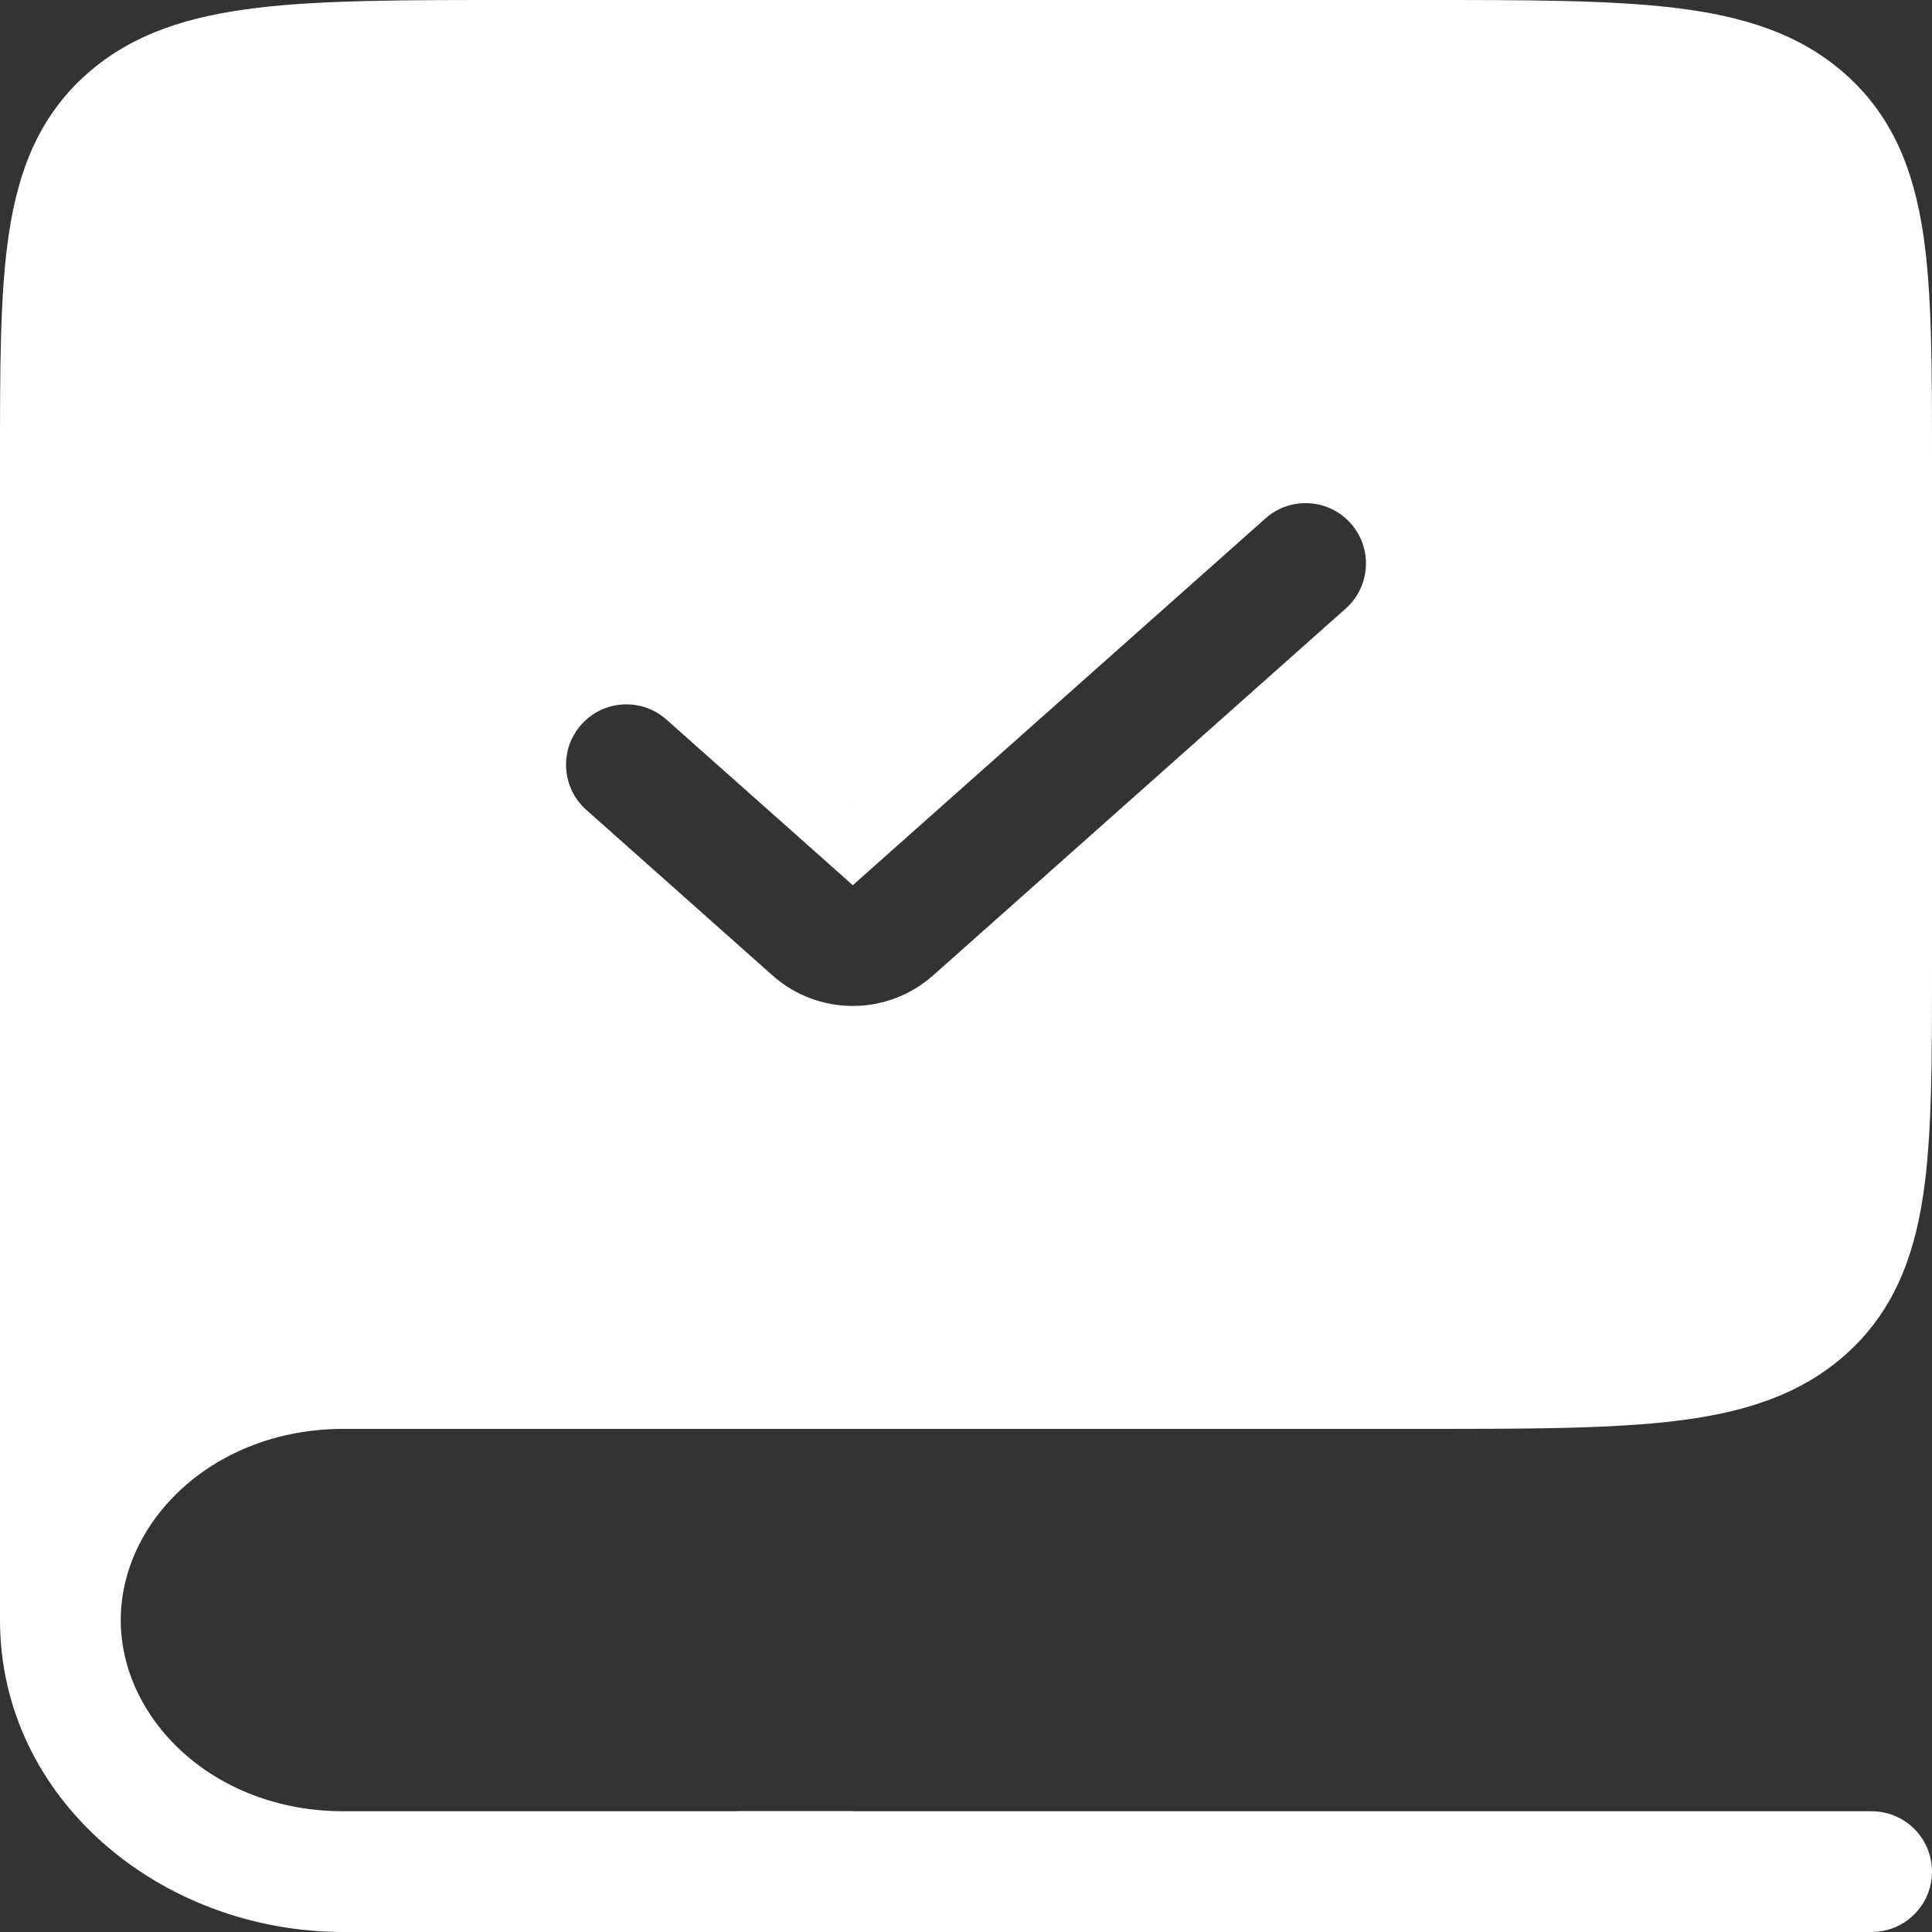 <svg width="32" height="32" viewBox="0 0 32 32" fill="none" xmlns="http://www.w3.org/2000/svg">
<rect x="0" y="0" width="32" height="32" fill="#333333" stroke="none"/>
<path fill-rule="evenodd" clip-rule="evenodd" d="M5.688 22.667H23.5C27.035 22.667 28.803 22.667 29.902 21.69C31 20.714 31 19.143 31 16V7.667C31 4.524 31 2.953 29.902 1.976C28.803 1 27.035 1 23.5 1H8.5C4.964 1 3.197 1 2.098 1.976C1 2.953 1 4.524 1 7.667V26.833C1 24.532 3.099 22.667 5.688 22.667ZM22.954 10.828C23.779 10.094 23.854 8.83 23.12 8.004C22.386 7.179 21.122 7.104 20.296 7.838L14.125 13.324L11.704 11.171C10.878 10.438 9.614 10.512 8.88 11.338C8.146 12.163 8.221 13.427 9.046 14.161L12.132 16.904C13.269 17.914 14.981 17.914 16.118 16.904L22.954 10.828Z" fill="white"/>
<path d="M29.902 21.69L29.237 20.943L29.902 21.69ZM29.902 1.976L29.237 2.724V2.724L29.902 1.976ZM23.12 8.004L23.867 7.34V7.34L23.12 8.004ZM22.954 10.828L23.618 11.575V11.575L22.954 10.828ZM20.296 7.838L20.961 8.586L20.296 7.838ZM14.125 13.324L13.461 14.071L14.125 14.662L14.789 14.071L14.125 13.324ZM11.704 11.171L12.368 10.424V10.424L11.704 11.171ZM9.046 14.161L9.711 13.414V13.414L9.046 14.161ZM12.132 16.904L11.467 17.651H11.467L12.132 16.904ZM16.118 16.904L15.454 16.157V16.157L16.118 16.904ZM23.5 21.667H5.688V23.667H23.5V21.667ZM29.237 20.943C28.907 21.236 28.426 21.441 27.496 21.552C26.548 21.665 25.293 21.667 23.5 21.667V23.667C25.243 23.667 26.639 23.668 27.733 23.538C28.846 23.405 29.798 23.121 30.566 22.438L29.237 20.943ZM30 16C30 17.603 29.997 18.692 29.874 19.508C29.757 20.282 29.55 20.665 29.237 20.943L30.566 22.438C31.351 21.74 31.694 20.849 31.852 19.807C32.003 18.807 32 17.54 32 16H30ZM30 7.667V16H32V7.667H30ZM29.237 2.724C29.55 3.002 29.757 3.385 29.874 4.159C29.997 4.974 30 6.064 30 7.667H32C32 6.127 32.003 4.859 31.852 3.86C31.694 2.818 31.351 1.927 30.566 1.229L29.237 2.724ZM23.5 2C25.293 2 26.548 2.002 27.496 2.115C28.426 2.226 28.907 2.43 29.237 2.724L30.566 1.229C29.798 0.546 28.846 0.262 27.733 0.129C26.639 -0.002 25.243 0 23.5 0V2ZM8.5 2H23.5V0H8.5V2ZM2.763 2.724C3.093 2.43 3.574 2.226 4.504 2.115C5.452 2.002 6.707 2 8.5 2V0C6.757 0 5.361 -0.002 4.267 0.129C3.154 0.262 2.202 0.546 1.434 1.229L2.763 2.724ZM2 7.667C2 6.064 2.003 4.974 2.126 4.159C2.243 3.385 2.45 3.002 2.763 2.724L1.434 1.229C0.649 1.927 0.306 2.818 0.149 3.86C-0.003 4.859 0 6.127 0 7.667H2ZM2 26.833V7.667H0V26.833H2ZM5.688 21.667C2.66 21.667 0 23.872 0 26.833H2C2 25.192 3.537 23.667 5.688 23.667V21.667ZM22.372 8.669C22.739 9.081 22.702 9.713 22.289 10.08L23.618 11.575C24.856 10.475 24.968 8.578 23.867 7.34L22.372 8.669ZM20.961 8.586C21.373 8.219 22.006 8.256 22.372 8.669L23.867 7.34C22.767 6.102 20.87 5.99 19.632 7.091L20.961 8.586ZM14.789 14.071L20.961 8.586L19.632 7.091L13.461 12.576L14.789 14.071ZM11.039 11.919L13.461 14.071L14.789 12.576L12.368 10.424L11.039 11.919ZM9.628 12.002C9.995 11.589 10.627 11.552 11.039 11.919L12.368 10.424C11.13 9.323 9.234 9.435 8.133 10.673L9.628 12.002ZM9.711 13.414C9.298 13.047 9.261 12.415 9.628 12.002L8.133 10.673C7.032 11.912 7.144 13.808 8.382 14.909L9.711 13.414ZM12.796 16.157L9.711 13.414L8.382 14.909L11.467 17.651L12.796 16.157ZM15.454 16.157C14.696 16.83 13.554 16.83 12.796 16.157L11.467 17.651C12.983 18.998 15.267 18.998 16.782 17.651L15.454 16.157ZM22.289 10.08L15.454 16.157L16.782 17.651L23.618 11.575L22.289 10.08ZM14.125 30H5.688V32H14.125V30ZM0 26.833C0 29.794 2.66 32 5.688 32V30C3.537 30 2 28.475 2 26.833H0Z" fill="white"/>
<path d="M31 31H12.25" stroke="white" stroke-width="2" stroke-linecap="round"/>
</svg>
